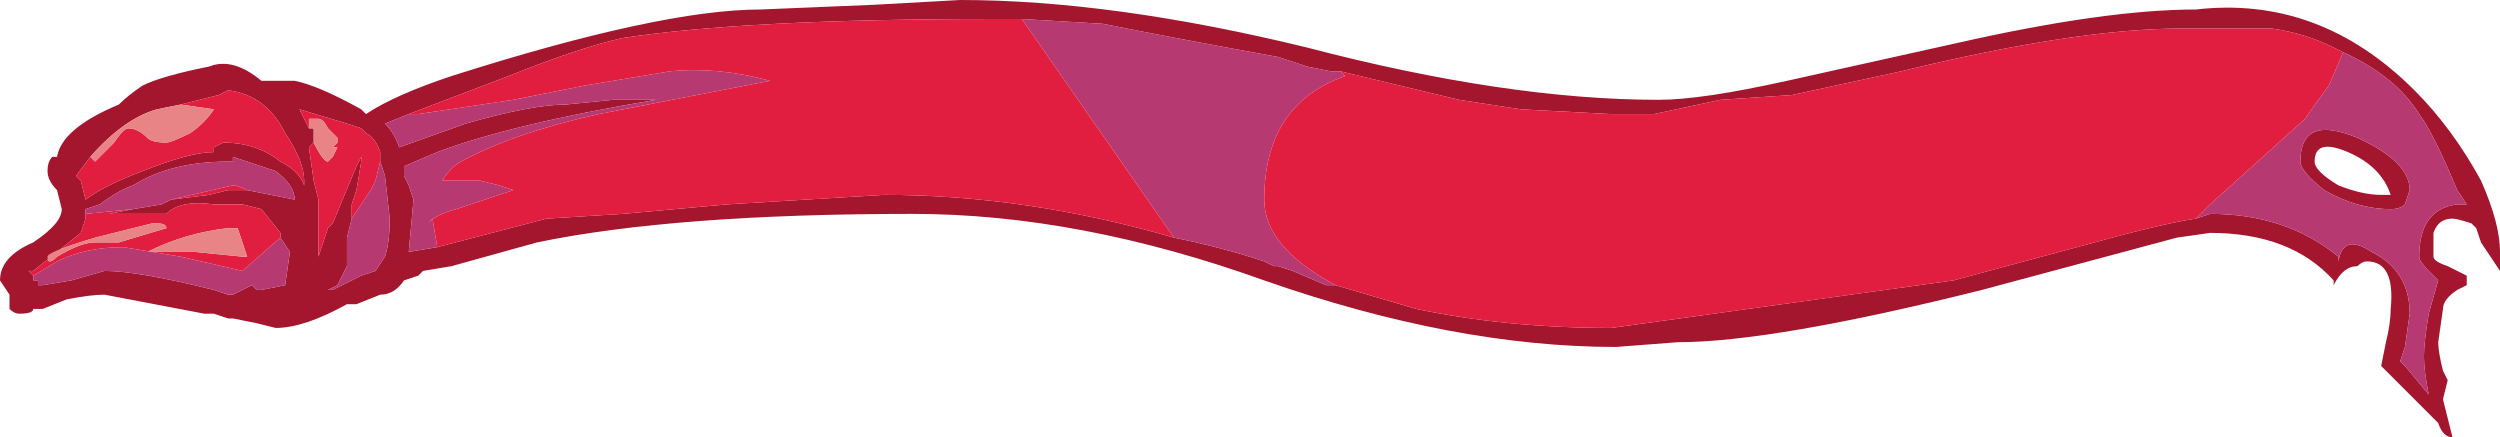 <?xml version="1.0" encoding="UTF-8" standalone="no"?>
<svg xmlns:ffdec="https://www.free-decompiler.com/flash" xmlns:xlink="http://www.w3.org/1999/xlink" ffdec:objectType="shape" height="4.6px" width="26.3px" xmlns="http://www.w3.org/2000/svg">
  <g transform="matrix(1.0, 0.0, 0.0, 1.0, 0.0, 0.0)">
    <path d="M26.05 2.4 L26.0 2.35 Q25.85 2.3 25.8 2.3 25.65 2.3 25.6 2.45 25.6 2.55 25.6 2.7 25.6 2.75 25.75 2.8 L25.95 2.9 25.95 3.0 25.85 3.05 Q25.7 3.15 25.7 3.25 L25.65 3.6 Q25.65 3.7 25.7 3.9 L25.75 4.0 25.7 4.2 25.8 4.6 Q25.7 4.6 25.65 4.45 L25.05 3.85 25.1 3.6 Q25.15 3.4 25.15 3.25 25.2 2.75 24.9 2.75 24.85 2.75 24.8 2.8 24.65 2.8 24.55 3.0 L24.55 2.95 Q24.1 2.45 23.25 2.45 L22.9 2.5 20.85 3.05 Q18.65 3.6 17.65 3.6 L17.0 3.65 Q15.3 3.65 13.3 2.95 11.35 2.25 9.6 2.25 7.1 2.25 5.65 2.55 L4.75 2.8 4.45 2.85 4.4 2.9 4.25 2.95 Q4.15 3.1 4.0 3.1 L3.75 3.2 3.65 3.2 Q3.2 3.45 2.9 3.45 L2.7 3.4 2.45 3.35 2.4 3.35 2.25 3.3 2.15 3.3 1.1 3.1 Q0.95 3.1 0.7 3.15 L0.45 3.25 0.35 3.25 Q0.35 3.3 0.2 3.3 0.15 3.3 0.1 3.25 L0.1 3.1 0.0 2.95 Q0.0 2.7 0.35 2.55 0.65 2.35 0.65 2.2 L0.6 2.0 Q0.5 1.9 0.5 1.8 0.5 1.7 0.55 1.65 L0.6 1.65 Q0.65 1.35 1.25 1.1 1.35 1.0 1.5 0.9 1.7 0.8 2.2 0.7 2.45 0.6 2.75 0.85 L3.1 0.85 Q3.35 0.9 3.8 1.15 L3.85 1.2 Q4.15 1.0 4.75 0.8 6.95 0.1 8.0 0.1 L9.2 0.05 10.1 0.0 Q11.7 0.0 13.75 0.5 15.85 1.05 17.45 1.05 17.9 1.05 18.8 0.85 L20.6 0.45 Q22.15 0.1 23.1 0.1 24.4 -0.05 25.4 0.95 25.8 1.35 26.1 1.9 26.3 2.35 26.3 2.65 L26.3 2.85 26.1 2.55 26.05 2.4 M23.1 2.3 L23.25 2.25 Q24.05 2.25 24.6 2.7 L24.6 2.75 Q24.65 2.45 24.95 2.65 25.35 2.85 25.35 3.3 L25.3 3.65 25.25 3.8 25.3 3.85 25.55 4.15 Q25.5 3.9 25.5 3.75 25.5 3.6 25.55 3.3 L25.65 2.95 25.55 2.85 Q25.45 2.75 25.45 2.7 25.45 2.2 25.85 2.15 L25.95 2.15 25.85 2.0 Q25.6 1.4 25.45 1.2 25.2 0.8 24.65 0.55 L24.55 0.5 Q24.25 0.35 23.9 0.3 L22.95 0.3 Q21.85 0.3 20.0 0.75 L18.85 1.0 18.1 1.05 17.4 1.2 16.95 1.2 16.0 1.15 15.35 1.05 14.1 0.75 14.0 0.75 13.75 0.7 13.45 0.6 Q12.35 0.4 11.6 0.25 L10.75 0.2 10.45 0.2 Q7.85 0.2 6.55 0.4 6.1 0.5 5.35 0.8 L4.3 1.2 4.05 1.3 Q4.15 1.4 4.2 1.55 L4.9 1.3 Q5.6 1.1 5.95 1.1 L6.45 1.05 Q6.85 1.05 6.9 1.05 5.4 1.3 4.6 1.6 L4.25 1.75 4.25 1.85 4.3 1.95 4.35 2.1 4.3 2.65 4.6 2.6 5.75 2.3 6.55 2.25 7.65 2.15 9.3 2.05 Q10.8 2.05 12.35 2.5 12.85 2.6 13.3 2.75 L13.4 2.8 13.45 2.8 13.6 2.85 13.95 3.0 14.05 3.0 14.9 3.25 Q15.85 3.45 16.95 3.45 L20.55 2.95 21.85 2.6 Q22.75 2.35 23.1 2.3 M25.05 2.05 L25.15 2.05 Q25.05 1.75 24.7 1.6 24.35 1.45 24.35 1.7 24.35 1.8 24.6 1.95 24.85 2.05 25.05 2.05 M25.15 2.2 Q24.8 2.2 24.45 2.0 24.2 1.8 24.2 1.7 24.2 1.2 24.8 1.45 25.35 1.7 25.35 2.0 L25.3 2.15 Q25.25 2.2 25.15 2.2 M3.3 1.5 L3.25 1.55 3.3 1.9 3.35 2.1 3.35 2.7 3.45 2.4 3.5 2.35 3.75 1.75 3.8 1.65 3.8 1.7 3.75 2.0 3.7 2.15 3.7 2.3 3.65 2.5 3.65 2.8 3.55 3.0 3.45 3.05 3.5 3.05 Q3.7 2.95 3.8 2.9 L3.95 2.85 4.05 2.7 Q4.1 2.55 4.1 2.3 L4.05 1.85 4.0 1.7 4.0 1.6 Q3.95 1.45 3.85 1.4 L3.8 1.35 3.65 1.3 3.15 1.15 3.25 1.35 3.3 1.35 3.3 1.5 M2.6 2.0 L3.1 2.1 Q3.1 1.95 2.9 1.8 L2.45 1.65 2.45 1.7 2.4 1.7 Q1.8 1.7 1.4 1.95 1.25 2.0 1.05 2.15 L0.9 2.2 0.9 2.25 0.9 2.3 0.85 2.45 0.35 2.85 0.3 2.85 0.35 2.9 0.35 2.95 0.4 2.95 0.4 3.0 0.45 3.0 0.75 2.95 1.1 2.85 Q1.45 2.85 2.25 3.05 L2.4 3.1 2.45 3.1 2.65 3.0 2.7 3.05 2.75 3.05 3.0 3.0 3.05 2.65 2.95 2.5 2.95 2.45 2.75 2.2 2.55 2.15 2.25 2.15 Q1.9 2.1 1.75 2.25 L1.15 2.25 1.4 2.2 1.7 2.15 1.8 2.1 2.2 2.05 2.4 2.0 2.6 2.0 M0.95 1.65 L0.8 1.85 0.85 1.9 0.9 2.1 Q1.1 1.95 1.5 1.8 2.0 1.6 2.25 1.6 L2.25 1.55 2.35 1.5 Q2.7 1.5 2.95 1.7 3.15 1.8 3.2 1.95 L3.2 1.9 Q3.2 1.7 3.0 1.4 2.8 1.0 2.4 0.95 L2.3 1.0 1.9 1.1 1.65 1.15 Q1.3 1.25 0.95 1.65 M3.1 2.25 L3.1 2.25" fill="#a4152e" fill-rule="evenodd" stroke="none"/>
    <path d="M24.65 0.55 Q25.2 0.8 25.45 1.2 25.6 1.4 25.85 2.0 L25.95 2.15 25.85 2.15 Q25.45 2.2 25.45 2.7 25.45 2.75 25.55 2.85 L25.65 2.95 25.55 3.3 Q25.5 3.6 25.5 3.75 25.5 3.9 25.55 4.15 L25.3 3.85 25.25 3.8 25.3 3.65 25.35 3.3 Q25.35 2.85 24.95 2.65 24.65 2.45 24.6 2.75 L24.6 2.7 Q24.05 2.25 23.25 2.25 L23.1 2.3 23.25 2.15 24.25 1.25 Q24.35 1.1 24.5 0.9 L24.65 0.55 M14.05 3.0 L13.95 3.0 13.6 2.85 13.45 2.8 13.4 2.8 13.3 2.75 Q12.85 2.6 12.35 2.5 L10.75 0.2 11.6 0.25 Q12.35 0.4 13.45 0.6 L13.75 0.7 14.0 0.75 14.1 0.75 14.15 0.8 Q13.3 1.1 13.3 2.1 13.3 2.6 14.05 3.0 M4.6 2.6 L4.3 2.65 4.35 2.1 4.3 1.95 4.25 1.85 4.25 1.75 4.6 1.6 Q5.4 1.3 6.9 1.05 6.85 1.05 6.45 1.05 L5.95 1.1 Q5.6 1.1 4.9 1.3 L4.2 1.55 Q4.15 1.4 4.05 1.3 L4.3 1.2 4.4 1.2 5.4 1.05 6.15 0.9 7.05 0.75 Q7.55 0.7 8.1 0.85 L6.3 1.2 Q5.4 1.4 4.85 1.7 4.75 1.75 4.65 1.9 L5.05 1.9 5.25 1.95 5.4 2.0 4.8 2.2 Q4.6 2.25 4.5 2.35 L4.55 2.3 4.6 2.6 M25.15 2.2 Q25.25 2.2 25.3 2.15 L25.35 2.0 Q25.35 1.7 24.8 1.45 24.2 1.2 24.2 1.7 24.2 1.8 24.45 2.0 24.8 2.2 25.15 2.2 M13.0 2.5 L13.0 2.5 M3.7 2.3 L3.9 2.0 3.95 1.9 4.0 1.7 4.05 1.85 4.1 2.3 Q4.1 2.55 4.05 2.7 L3.95 2.85 3.8 2.9 Q3.7 2.95 3.5 3.05 L3.45 3.05 3.55 3.0 3.65 2.8 3.65 2.5 3.7 2.3 M0.9 2.25 L0.9 2.2 1.05 2.15 Q1.25 2.0 1.4 1.95 1.8 1.7 2.4 1.7 L2.45 1.7 2.45 1.65 2.9 1.8 Q3.1 1.95 3.1 2.1 L2.6 2.0 Q2.5 1.95 2.45 1.95 L1.8 2.1 1.7 2.15 1.4 2.2 0.9 2.25 M2.95 2.5 L3.05 2.65 3.0 3.0 2.75 3.05 2.7 3.05 2.65 3.0 2.45 3.1 2.4 3.1 2.25 3.05 Q1.45 2.85 1.1 2.85 L0.75 2.95 0.45 3.0 0.4 3.0 0.4 2.95 0.35 2.95 0.35 2.9 0.6 2.75 Q0.9 2.6 1.3 2.6 L1.9 2.7 2.55 2.85 2.95 2.5" fill="#b73972" fill-rule="evenodd" stroke="none"/>
    <path d="M24.65 0.55 L24.5 0.9 Q24.35 1.1 24.25 1.25 L23.25 2.15 23.1 2.3 Q22.75 2.35 21.85 2.6 L20.55 2.95 16.95 3.45 Q15.85 3.45 14.9 3.25 L14.05 3.0 Q13.3 2.6 13.3 2.1 13.3 1.1 14.15 0.8 L14.1 0.75 15.35 1.05 16.0 1.15 16.95 1.2 17.4 1.2 18.1 1.05 18.85 1.0 20.0 0.75 Q21.85 0.3 22.95 0.3 L23.9 0.3 Q24.25 0.35 24.55 0.5 L24.65 0.55 M12.35 2.5 Q10.8 2.05 9.3 2.05 L7.65 2.15 6.55 2.25 5.75 2.3 4.6 2.6 4.55 2.3 4.5 2.35 Q4.6 2.25 4.8 2.2 L5.4 2.0 5.25 1.95 5.05 1.9 4.65 1.9 Q4.75 1.75 4.85 1.7 5.4 1.4 6.3 1.2 L8.1 0.85 Q7.55 0.7 7.05 0.75 L6.15 0.9 5.4 1.05 4.4 1.2 4.3 1.2 5.35 0.8 Q6.1 0.5 6.55 0.4 7.85 0.2 10.45 0.2 L10.75 0.2 12.35 2.5 M13.0 2.5 L13.0 2.5 M3.3 1.5 Q3.4 1.7 3.45 1.7 3.5 1.7 3.45 1.7 L3.5 1.65 3.55 1.55 3.5 1.55 3.55 1.5 3.55 1.45 3.45 1.35 Q3.4 1.25 3.35 1.25 L3.25 1.25 3.25 1.35 3.15 1.15 3.65 1.3 3.8 1.35 3.85 1.4 Q3.95 1.45 4.0 1.6 L4.0 1.7 3.95 1.9 3.9 2.0 3.7 2.3 3.7 2.15 3.75 2.0 3.8 1.7 3.8 1.65 3.75 1.75 3.5 2.35 3.45 2.4 3.35 2.7 3.35 2.1 3.3 1.9 3.25 1.55 3.3 1.5 M0.9 2.25 L1.4 2.2 1.15 2.25 1.75 2.25 Q1.9 2.1 2.25 2.15 L2.55 2.15 2.75 2.2 2.95 2.45 2.95 2.5 2.55 2.85 1.9 2.7 1.3 2.6 Q0.9 2.6 0.6 2.75 L0.35 2.9 0.3 2.85 0.35 2.85 0.85 2.45 0.9 2.3 0.9 2.25 M1.8 2.1 L2.45 1.95 Q2.5 1.95 2.6 2.0 L2.4 2.0 2.2 2.05 1.8 2.1 M1.9 1.1 L2.3 1.0 2.4 0.95 Q2.8 1.0 3.0 1.4 3.2 1.7 3.2 1.9 L3.2 1.95 Q3.15 1.8 2.95 1.7 2.7 1.5 2.35 1.5 L2.25 1.55 2.25 1.6 Q2.0 1.6 1.5 1.8 1.1 1.95 0.9 2.1 L0.85 1.9 0.8 1.85 0.95 1.65 1.0 1.7 1.2 1.5 Q1.3 1.35 1.35 1.35 1.45 1.35 1.55 1.45 1.6 1.5 1.75 1.5 1.8 1.5 2.0 1.4 2.15 1.3 2.25 1.15 L1.9 1.1 M3.1 2.25 L3.1 2.25 M1.0 2.55 L1.25 2.55 1.75 2.4 Q1.75 2.35 1.65 2.35 L1.6 2.35 1.0 2.5 Q0.5 2.65 0.5 2.7 0.5 2.8 0.6 2.7 0.85 2.55 1.0 2.55 M2.4 2.4 Q1.95 2.45 1.55 2.65 L2.05 2.65 2.55 2.7 2.6 2.7 2.5 2.4 2.4 2.4" fill="#e11e40" fill-rule="evenodd" stroke="none"/>
    <path d="M3.25 1.35 L3.25 1.25 3.35 1.25 Q3.4 1.25 3.45 1.35 L3.55 1.45 3.55 1.5 3.5 1.55 3.55 1.55 3.5 1.65 3.45 1.7 Q3.5 1.7 3.45 1.7 3.4 1.7 3.3 1.5 L3.3 1.35 3.25 1.35 M1.9 1.1 L2.25 1.15 Q2.15 1.3 2.0 1.4 1.8 1.5 1.75 1.5 1.6 1.5 1.55 1.45 1.45 1.35 1.35 1.35 1.3 1.35 1.2 1.5 L1.0 1.7 0.95 1.65 Q1.3 1.25 1.65 1.15 L1.9 1.1 M1.0 2.55 Q0.85 2.55 0.6 2.7 0.5 2.8 0.5 2.7 0.5 2.65 1.0 2.5 L1.6 2.35 1.65 2.35 Q1.75 2.35 1.75 2.4 L1.25 2.55 1.0 2.55 M2.4 2.4 L2.5 2.4 2.6 2.7 2.55 2.7 2.05 2.65 1.55 2.65 Q1.95 2.45 2.4 2.4" fill="#e88486" fill-rule="evenodd" stroke="none"/>
  </g>
</svg>
